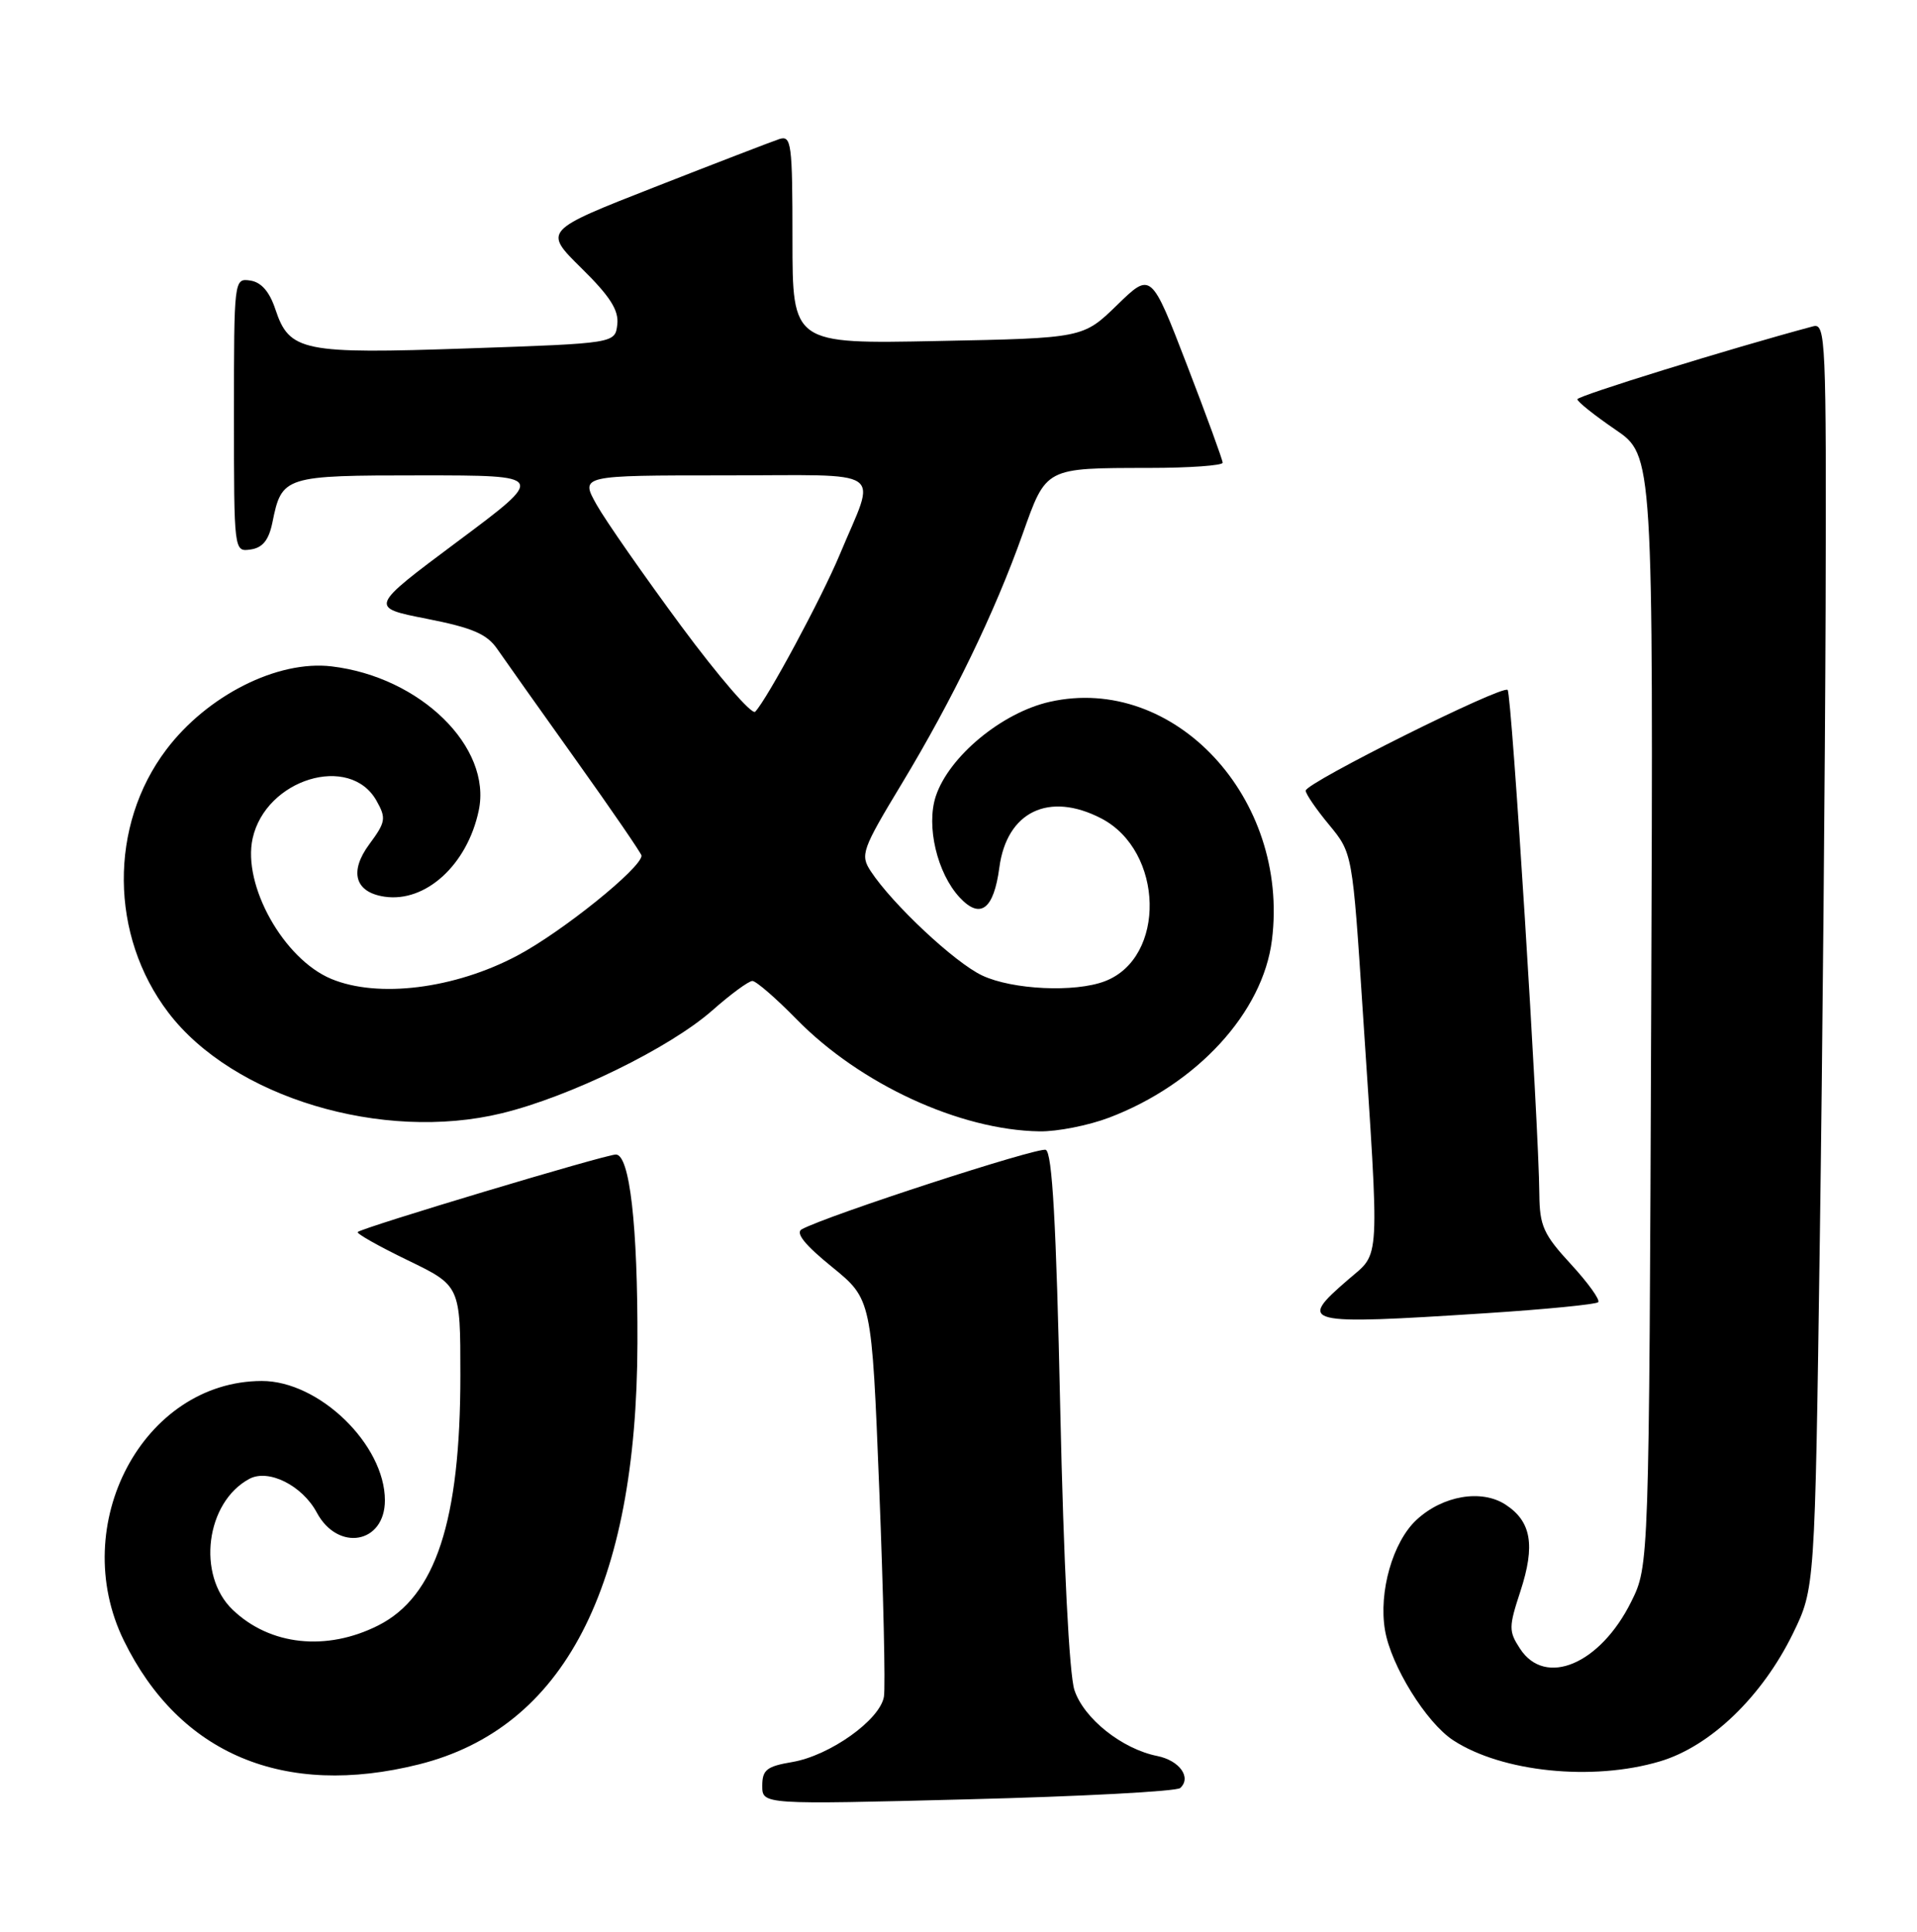 <?xml version="1.0" encoding="UTF-8" standalone="no"?>
<!DOCTYPE svg PUBLIC "-//W3C//DTD SVG 1.1//EN" "http://www.w3.org/Graphics/SVG/1.1/DTD/svg11.dtd" >
<svg xmlns="http://www.w3.org/2000/svg" xmlns:xlink="http://www.w3.org/1999/xlink" version="1.1" viewBox="0 0 254 256">
 <g >
 <path fill="currentColor"
d=" M 156.38 236.95 C 157.90 235.55 156.29 233.31 153.34 232.71 C 148.67 231.78 143.60 227.74 142.36 223.97 C 141.67 221.86 140.93 207.18 140.48 186.67 C 139.95 162.11 139.42 152.71 138.56 152.38 C 137.52 151.99 109.58 161.08 106.23 162.91 C 105.36 163.38 106.65 164.99 110.23 167.89 C 115.50 172.18 115.50 172.18 116.50 197.34 C 117.05 211.18 117.33 223.55 117.12 224.84 C 116.61 227.92 109.96 232.66 104.96 233.51 C 101.59 234.08 101.00 234.54 101.00 236.66 C 101.00 239.15 101.00 239.15 128.25 238.45 C 143.24 238.07 155.90 237.40 156.38 236.95 Z  M 55.50 233.82 C 74.72 229.01 84.37 210.42 84.46 178.00 C 84.51 162.36 83.43 153.00 81.60 153.00 C 80.23 153.00 47.99 162.68 47.40 163.27 C 47.20 163.47 50.18 165.15 54.02 167.01 C 61.00 170.39 61.00 170.39 61.00 182.25 C 61.00 201.56 57.72 211.56 50.13 215.40 C 43.27 218.87 35.77 218.07 30.83 213.33 C 26.03 208.74 27.27 199.07 33.04 195.98 C 35.58 194.62 40.05 196.86 41.97 200.44 C 44.77 205.68 51.00 204.57 51.00 198.83 C 51.00 191.45 42.28 182.99 34.68 183.01 C 18.98 183.05 8.89 202.04 16.41 217.41 C 23.78 232.47 37.63 238.29 55.50 233.82 Z  M 219.94 233.42 C 226.62 231.44 233.47 224.85 237.56 216.48 C 240.47 210.50 240.47 210.50 241.12 164.50 C 241.48 139.20 241.82 101.46 241.89 80.63 C 241.99 45.03 241.90 42.79 240.25 43.24 C 229.16 46.21 209.00 52.46 209.00 52.91 C 209.00 53.24 211.27 55.04 214.03 56.93 C 219.06 60.35 219.06 60.35 218.78 133.93 C 218.50 207.50 218.50 207.50 216.13 212.27 C 212.02 220.55 204.76 223.62 201.41 218.50 C 199.89 216.18 199.89 215.63 201.46 210.85 C 203.44 204.78 202.90 201.63 199.49 199.40 C 196.31 197.32 191.16 198.19 187.69 201.41 C 184.54 204.33 182.65 210.96 183.51 216.03 C 184.30 220.74 188.97 228.28 192.54 230.62 C 198.99 234.84 211.01 236.08 219.94 233.42 Z  M 196.87 174.03 C 204.77 173.52 211.47 172.86 211.76 172.57 C 212.05 172.28 210.43 170.02 208.15 167.54 C 204.51 163.60 204.00 162.45 203.96 158.27 C 203.89 149.07 200.30 91.97 199.76 91.43 C 199.07 90.74 173.00 103.74 173.00 104.78 C 173.00 105.20 174.39 107.24 176.10 109.30 C 179.20 113.06 179.20 113.06 180.57 134.07 C 182.81 168.10 182.93 165.86 178.66 169.55 C 171.85 175.43 172.53 175.60 196.87 174.03 Z  M 146.96 148.11 C 158.61 143.68 167.34 134.17 168.53 124.57 C 170.88 105.76 155.57 89.32 139.12 93.00 C 132.77 94.42 125.74 100.24 123.99 105.52 C 122.69 109.47 124.17 115.73 127.16 118.94 C 129.89 121.87 131.67 120.53 132.41 114.98 C 133.39 107.57 138.97 104.87 145.90 108.45 C 154.23 112.76 154.55 126.94 146.38 130.04 C 142.42 131.55 134.15 131.16 130.15 129.28 C 126.52 127.58 118.24 119.82 115.37 115.45 C 113.96 113.29 114.19 112.62 119.50 103.83 C 126.24 92.66 131.82 81.13 135.49 70.79 C 138.65 61.91 138.40 62.03 152.25 62.01 C 157.61 62.01 162.00 61.69 162.00 61.32 C 162.00 60.95 159.87 55.11 157.26 48.34 C 152.52 36.04 152.52 36.04 148.01 40.43 C 143.50 44.81 143.50 44.81 124.25 45.19 C 105.00 45.58 105.00 45.58 105.00 31.72 C 105.00 18.97 104.86 17.91 103.25 18.43 C 102.29 18.75 94.86 21.61 86.75 24.79 C 72.00 30.57 72.00 30.57 77.04 35.54 C 80.84 39.28 82.01 41.12 81.79 43.00 C 81.50 45.50 81.50 45.50 62.00 46.17 C 40.07 46.93 38.35 46.58 36.49 41.00 C 35.71 38.65 34.62 37.40 33.17 37.18 C 31.01 36.86 31.00 36.97 31.00 55.00 C 31.00 73.14 31.00 73.14 33.21 72.82 C 34.80 72.59 35.61 71.58 36.09 69.26 C 37.34 63.08 37.61 63.00 55.81 63.00 C 72.37 63.00 72.37 63.00 60.64 71.75 C 48.91 80.50 48.91 80.50 56.54 82.00 C 62.59 83.19 64.52 84.02 65.88 86.00 C 66.83 87.38 71.51 93.99 76.30 100.70 C 81.08 107.40 85.00 113.12 85.00 113.39 C 85.00 115.02 74.44 123.52 68.54 126.64 C 60.23 131.05 50.08 132.31 43.88 129.72 C 37.58 127.09 32.11 117.31 33.47 111.12 C 35.21 103.23 46.36 99.83 49.89 106.12 C 51.19 108.43 51.11 108.94 48.94 111.87 C 46.24 115.52 47.02 118.25 50.95 118.83 C 56.40 119.64 61.92 114.60 63.43 107.42 C 65.21 99.02 55.70 89.70 43.93 88.31 C 36.78 87.46 27.45 92.16 22.02 99.36 C 14.43 109.42 14.54 123.98 22.30 134.18 C 30.83 145.41 50.64 151.39 66.50 147.53 C 75.54 145.33 88.69 138.90 94.36 133.92 C 96.80 131.76 99.20 130.00 99.69 130.00 C 100.18 130.00 102.81 132.28 105.54 135.07 C 113.96 143.67 127.17 149.77 137.74 149.93 C 140.07 149.97 144.22 149.15 146.96 148.11 Z  M 90.26 82.97 C 85.31 76.27 80.27 69.04 79.06 66.90 C 76.87 63.00 76.87 63.00 96.00 63.00 C 117.89 63.00 116.13 61.80 111.28 73.46 C 108.86 79.26 101.64 92.68 100.06 94.32 C 99.62 94.77 95.21 89.66 90.26 82.97 Z "/>
</g>
</svg>